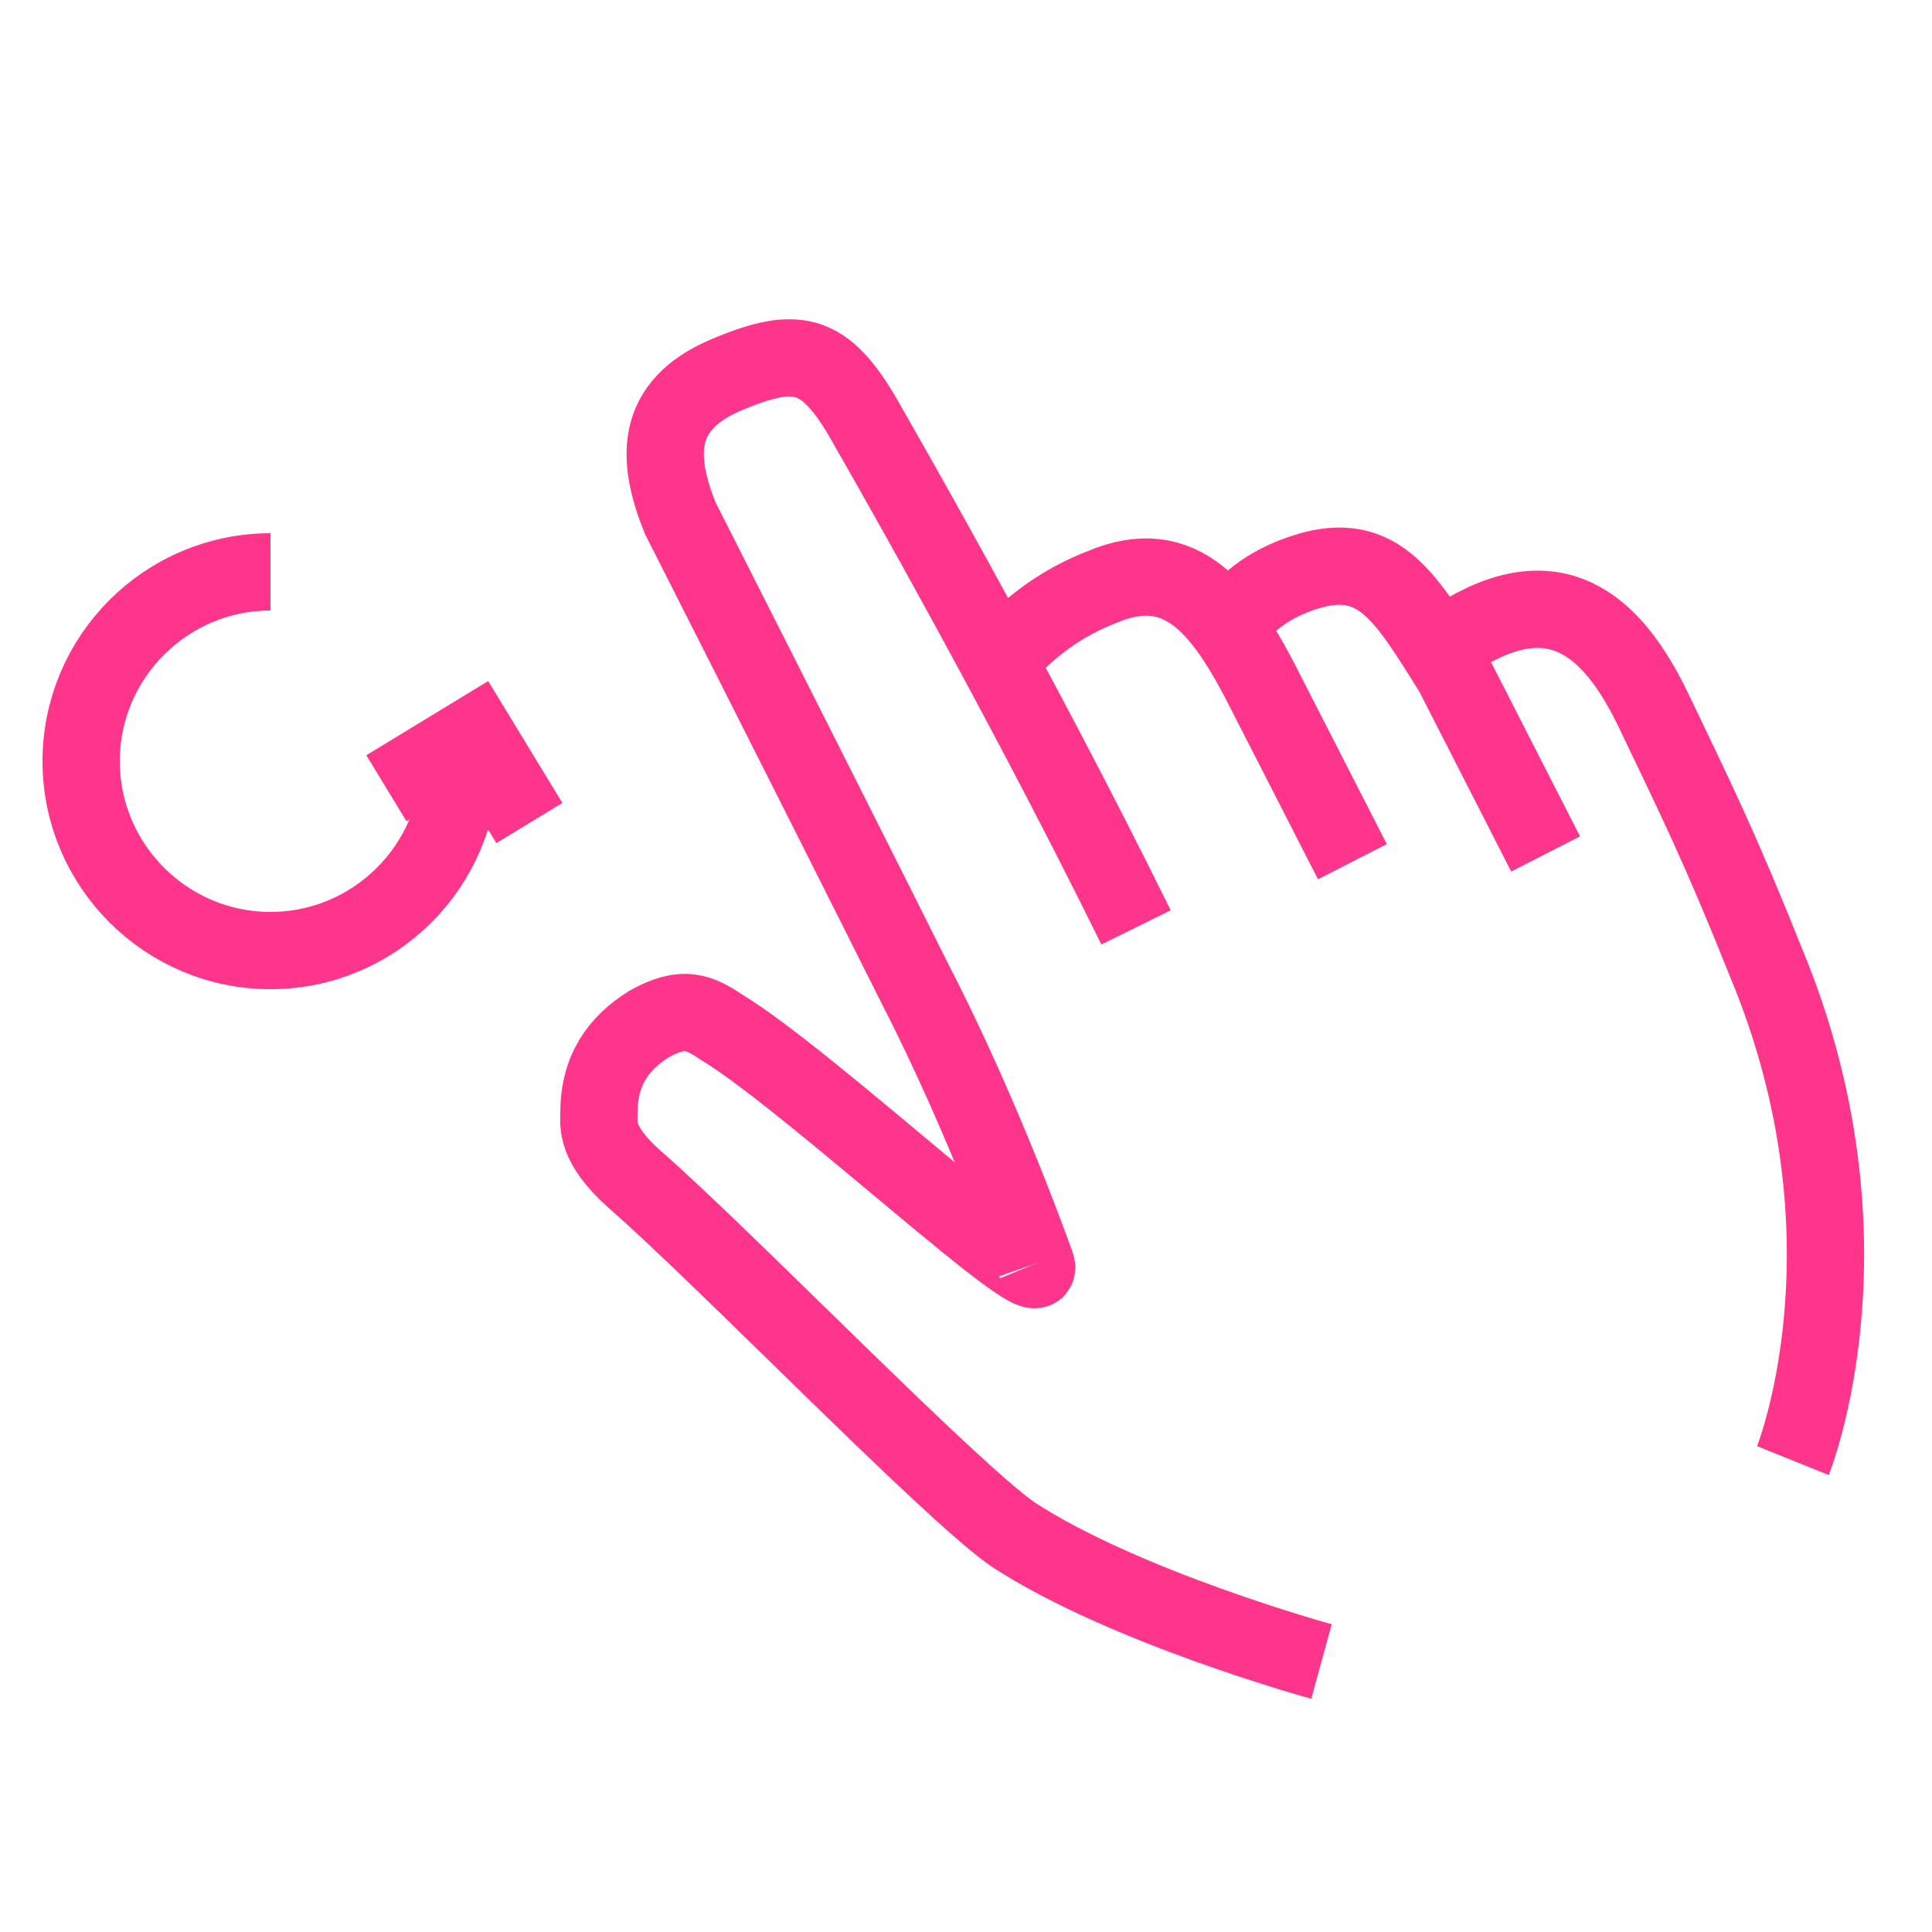 <?xml version="1.0" encoding="utf-8"?>
<!-- Generator: Adobe Illustrator 19.2.0, SVG Export Plug-In . SVG Version: 6.00 Build 0)  -->
<svg version="1.1" xmlns="http://www.w3.org/2000/svg" xmlns:xlink="http://www.w3.org/1999/xlink" x="0px" y="0px"
	 viewBox="0 0 50 50" style="enable-background:new 0 0 50 50;" xml:space="preserve">
<style type="text/css">
	.st0{display:none;}
	.st1{display:inline;}
	.st2{fill:none;stroke:#ff348b;stroke-width:2;stroke-miterlimit:10;}
	.st3{fill:none;stroke:#ff348b;stroke-width:2;stroke-miterlimit:10;}
</style>
<g id="tap" class="st0">
	<g class="st1">
		<path class="st2" d="M22.6,27V11c0-1.8-0.9-2.9-3.2-2.9s-3.2,1.2-3.2,2.9v23.7"/>
		<path class="st2" d="M34.1,29.6v-5.7c0-2.4-0.6-4-2.7-4.2c-1.8-0.2-2.7,0.6-2.7,0.6"/>
		<path class="st2" d="M34.1,22.9c3.2-0.5,4.2,1.2,4.4,4s0.2,4.3,0.2,7.8c0,8.5-4.7,13.4-4.7,13.4"/>
		<path class="st2" d="M16,24.8c-0.3-0.1-1.3-0.2-2-0.2c-1.6,0-2.8,1.3-3,3.5c0,0-0.3,2.3-0.4,5.4c-0.1,4,0.6,5.7,2.2,8
			c2.2,3.1,6.7,6.7,6.7,6.7"/>
		<path class="st2" d="M28.9,27.6v-5.3c0-2.4-0.7-4.6-3.2-4.6c-2.1,0-3.2,0.6-3.2,0.6"/>
		<path class="st3" d="M12.1,10.5c0-4,3.3-7.3,7.3-7.3s7.3,3.3,7.3,7.3"/>
	</g>
</g>
<g id="swipe" class="st0">
	<g class="st1">
		<path class="st2" d="M21.3,28.4l-12-12c-1.3-1.3-2.9-1.5-4.6,0.2s-1.5,3.3-0.2,4.6l17.8,17.8"/>
		<path class="st2" d="M31.8,21.7l-4.3-4.3c-1.8-1.8-3.4-2.6-5.2-1.1c-1.5,1.2-1.6,2.5-1.6,2.5"/>
		<path class="st2" d="M26.8,16.6c2-2.8,4.1-2.2,6.3-0.3c2.2,2,3.4,3.1,6.1,5.7c6.4,6.4,6.5,13.6,6.5,13.6"/>
		<path class="st2" d="M14.6,31.7c-0.3,0.2-1.1,0.8-1.7,1.4c-1.2,1.2-1.1,3,0.4,4.9c0,0,1.5,2,3.8,4.3c2.9,3,4.8,3.8,7.7,4.3
			c4,0.7,10,0,10,0"/>
		<path class="st2" d="M26.5,24.1l-4-4c-1.8-1.8-4-3-5.8-1.1c-1.6,1.6-2,2.8-2,2.8"/>
		<g>
			<path class="st3" d="M42.6,8.3C38.3,4.4,32.6,2,26.4,2s-12,2.4-16.2,6.4"/>
			<polyline class="st3" points="13.9,8.6 9.9,8.6 9.9,4.6 			"/>
		</g>
	</g>
</g>
<g id="press" class="st0">
	<g class="st1">
		<path class="st2" d="M21.1,26.3v-16c0-1.8-0.9-2.9-3.2-2.9s-3.2,1.2-3.2,2.9V34"/>
		<path class="st2" d="M32.6,28.9v-5.7c0-2.4-0.6-4-2.7-4.2c-1.8-0.2-2.7,0.6-2.7,0.6"/>
		<path class="st2" d="M32.6,22.2c3.2-0.5,4.2,1.2,4.4,4s0.2,4.3,0.2,7.8c0,8.5-4.7,13.4-4.7,13.4"/>
		<path class="st2" d="M14.5,24.1c-0.3-0.1-1.3-0.2-2-0.2c-1.6,0-2.8,1.3-3,3.5c0,0-0.3,2.3-0.4,5.4c-0.1,4,0.6,5.7,2.2,8
			c2.2,3.1,6.7,6.7,6.7,6.7"/>
		<path class="st2" d="M27.4,26.9v-5.3c0-2.4-0.7-4.6-3.2-4.6c-2.1,0-3.2,0.6-3.2,0.6"/>
		<path class="st3" d="M10.6,9.8c0-4,3.3-7.3,7.3-7.3s7.3,3.3,7.3,7.3"/>
		<g>
			<circle class="st3" cx="34.9" cy="8.2" r="5.3"/>
			<polyline class="st3" points="37.3,8.2 35,8.2 35,5.9 			"/>
		</g>
	</g>
</g>
<g id="pan" class="st0">
	<g class="st1">
		<path class="st2" d="M21,25.6V8.8c0-1.9-0.9-3.1-3.3-3.1s-3.3,1.2-3.3,3.1v24.9"/>
		<path class="st2" d="M33.1,28.3v-6c0-2.6-0.6-4.2-2.9-4.4c-1.9-0.2-2.9,0.6-2.9,0.6"/>
		<path class="st2" d="M33.1,21.2c3.3-0.6,4.4,1.3,4.6,4.2S38,30,38,33.7c0,8.9-4.9,14.1-4.9,14.1"/>
		<path class="st2" d="M14.1,23.3C13.7,23.1,12.7,23,12,23c-1.7,0-2.9,1.3-3.2,3.7c0,0-0.3,2.4-0.4,5.7c-0.1,4.2,0.7,6,2.3,8.4
			c2.3,3.3,7,7,7,7"/>
		<path class="st2" d="M27.7,26.2v-5.6c0-2.6-0.7-4.9-3.3-4.9c-2.2,0-3.3,0.6-3.3,0.6"/>
		<g>
			<line class="st3" x1="28.9" y1="5.4" x2="41.6" y2="5.4"/>
			<polyline class="st3" points="30.9,8 28.3,5.4 30.9,2.8 			"/>
			<polyline class="st3" points="39.6,2.8 42.2,5.4 39.6,8 			"/>
		</g>
	</g>
</g>
<g id="rotate">
	<g>
		<g>
			<path class="st2" d="M29.4,24c-3.2-6.5-6.9-12.9-6.9-12.9c-1.1-2-1.8-2.2-3.7-1.4c-1.9,0.8-1.8,2.2-1.2,3.7c0,0,3.4,6.7,6.1,12.1
				c1.8,3.5,3.1,7.2,3.1,7.2"/>
			<path class="st2" d="M40,22.1l-2.4-4.7c-1.2-1.9-1.9-3.2-3.8-2.6c-1.6,0.5-2,1.5-2,1.5"/>
			<path class="st2" d="M37.7,16.5c2.5-1.6,4-0.4,5.1,1.9s1.7,3.5,2.9,6.5c3,7.2,0.7,12.9,0.7,12.9"/>
			<path class="st2" d="M26.8,32.7c0.5,1.2-5.8-4.7-8.1-6.1c-0.6-0.4-1-0.6-1.9-0.1c-0.8,0.5-1.3,1.2-1.3,2.3c0,0.3-0.1,0.8,0.9,1.7
				c2.3,2,8.1,8,9.8,9.2c2.9,1.9,8,3.3,8,3.3"/>
			<path class="st2" d="M35,22.3l-2.2-4.3c-1.1-2.2-2.2-3.7-4.3-2.8c-1.8,0.7-2.7,2-2.7,2"/>
		</g>
		<g>
			<polyline class="st3" points="10,20.4 12.3,19 13.7,21.3 			"/>
			<path class="st3" d="M11.9,19.7c0,2.7-2.2,4.9-4.9,4.9s-4.9-2.2-4.9-4.9s2.2-4.9,4.9-4.9"/>
		</g>
	</g>
</g>
<g id="pinch" class="st0">
	<g class="st1">
		<g>
			<path class="st2" d="M27.8,22.8c-3.5-7.1-7.6-14.1-7.6-14.1c-1.2-2.1-1.9-2.4-4-1.5s-2,2.4-1.3,4.1c0,0,3.8,7.4,6.7,13.2
				c1.9,3.8,3.4,7.9,3.4,7.9"/>
			<path class="st2" d="M39.4,20.8l-2.6-5.1c-1.3-2.1-2-3.5-4.1-2.8c-1.7,0.5-2.2,1.6-2.2,1.6"/>
			<path class="st2" d="M36.8,14.6c2.7-1.7,4.3-0.5,5.5,2c1.2,2.5,1.9,3.9,3.2,7.1c3.2,7.8,0.8,14.1,0.8,14.1"/>
			<path class="st2" d="M24.9,32.3c0.6,1.4-6.3-5.1-8.9-6.7c-0.6-0.4-1.1-0.7-2.1-0.1c-0.8,0.5-1.4,1.3-1.4,2.5c0,0.3-0.1,0.9,1,1.8
				c2.5,2.2,8.8,8.8,10.7,10c3.2,2.1,8.7,3.6,8.7,3.6"/>
			<path class="st2" d="M33.8,20.9l-2.4-4.7c-1.2-2.4-2.4-4-4.7-3c-2,0.8-3,2.2-3,2.2"/>
		</g>
		<g>
			<line class="st3" x1="4.7" y1="12.1" x2="4.7" y2="24.1"/>
			<polyline class="st3" points="2.3,14 4.7,11.5 7.2,14 			"/>
			<polyline class="st3" points="7.2,22.3 4.7,24.7 2.3,22.3 			"/>
		</g>
	</g>
</g>
</svg>
